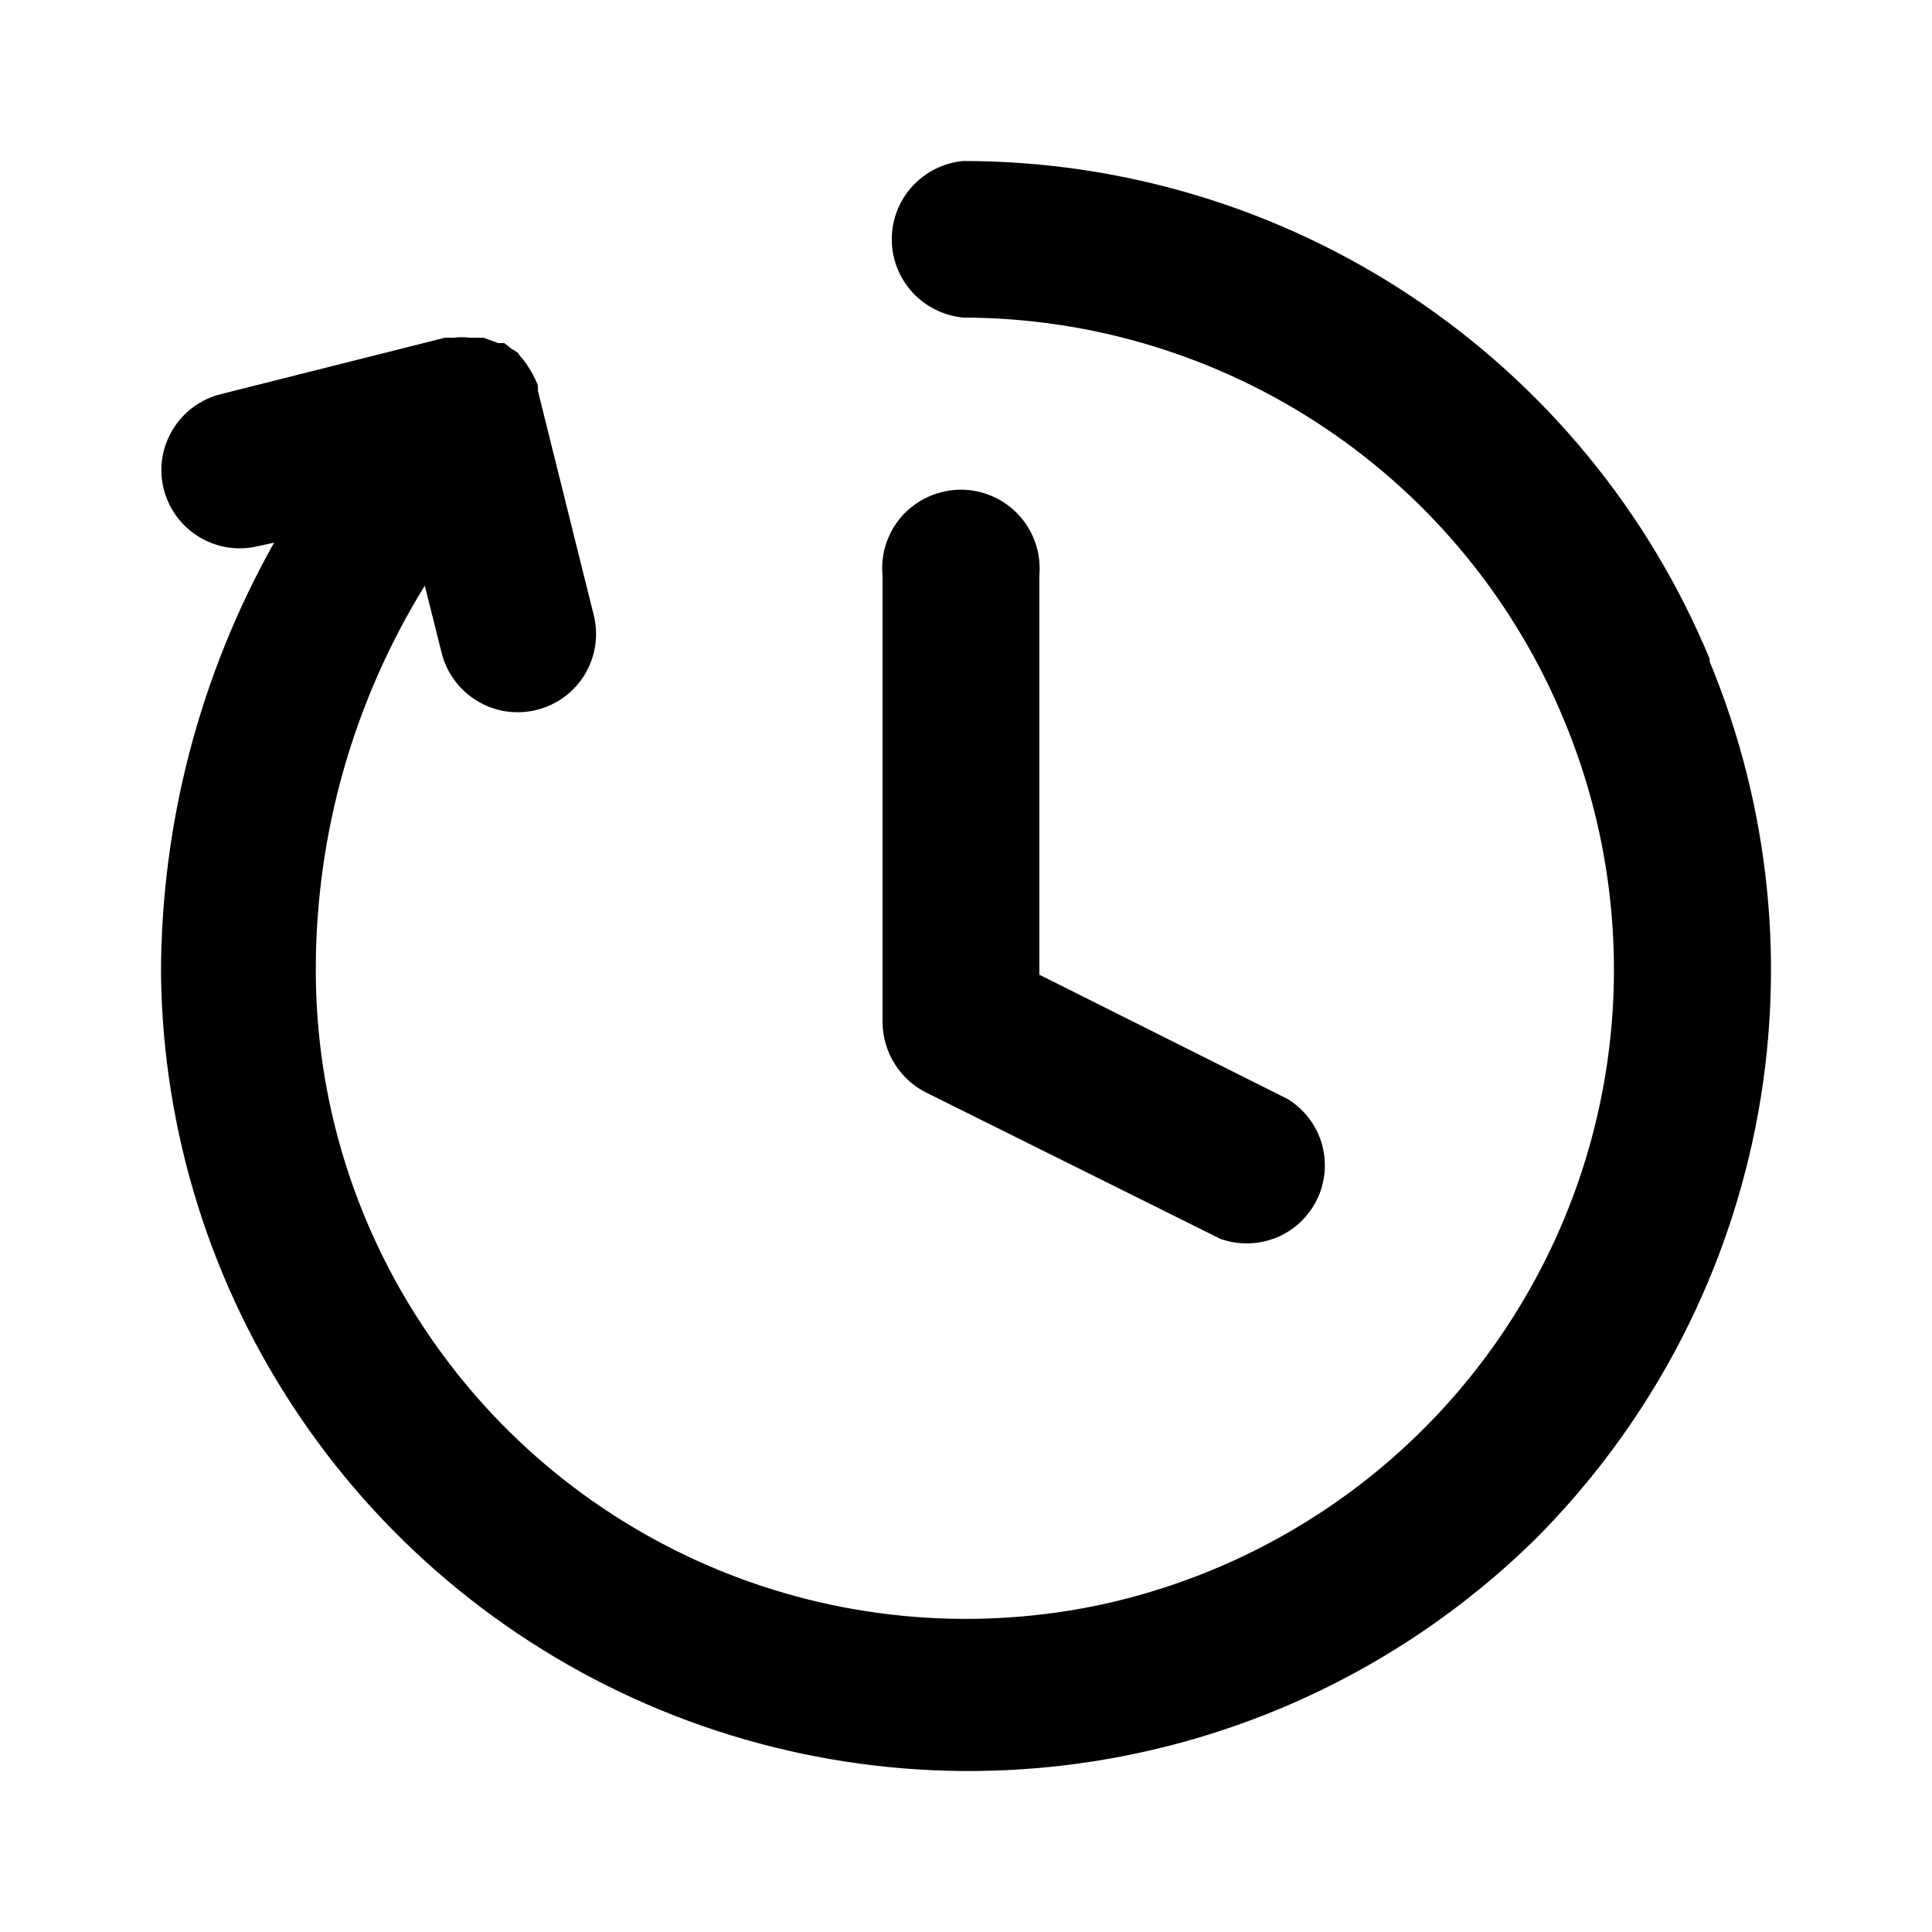 <svg viewBox="0 0 24 24" xmlns="http://www.w3.org/2000/svg">
    <path d="M17.542 3.688C19.192 4.789 20.479 6.354 21.238 8.185V8.218C21.996 10.048 22.194 12.06 21.807 14.002C21.42 15.944 20.466 17.727 19.064 19.128C17.661 20.504 15.884 21.439 13.953 21.815C12.023 22.191 10.024 21.992 8.206 21.243C6.388 20.494 4.83 19.228 3.727 17.602C2.623 15.977 2.023 14.063 2 12.1C2.001 10.223 2.485 8.378 3.405 6.741L3.212 6.783C2.962 6.845 2.697 6.805 2.476 6.672C2.255 6.539 2.096 6.323 2.033 6.073C1.971 5.823 2.011 5.559 2.145 5.338C2.278 5.117 2.494 4.958 2.744 4.896L5.528 4.195H5.637C5.701 4.187 5.765 4.187 5.829 4.195H6.005L6.189 4.262H6.264C6.293 4.282 6.321 4.305 6.348 4.329C6.379 4.346 6.41 4.366 6.439 4.387C6.451 4.413 6.468 4.436 6.49 4.454C6.529 4.505 6.565 4.558 6.598 4.613C6.63 4.669 6.658 4.728 6.682 4.788V4.855L7.376 7.643C7.438 7.893 7.398 8.157 7.265 8.378C7.131 8.599 6.916 8.757 6.665 8.819C6.415 8.881 6.15 8.842 5.929 8.708C5.708 8.575 5.548 8.36 5.486 8.11L5.277 7.275C4.392 8.708 3.923 10.358 3.923 12.041C3.92 13.638 4.395 15.198 5.286 16.524C6.172 17.851 7.434 18.886 8.911 19.497C10.387 20.108 12.012 20.267 13.579 19.954C14.748 19.716 15.849 19.223 16.804 18.511C17.76 17.798 18.545 16.883 19.104 15.832C19.664 14.78 19.983 13.618 20.04 12.429C20.096 11.24 19.889 10.053 19.432 8.953C18.824 7.474 17.79 6.208 16.461 5.317C15.132 4.425 13.567 3.948 11.966 3.945C11.723 3.922 11.498 3.81 11.333 3.63C11.169 3.45 11.078 3.216 11.078 2.972C11.078 2.729 11.169 2.494 11.333 2.315C11.498 2.135 11.723 2.022 11.966 2C13.951 2 15.891 2.587 17.542 3.688Z"/><path d="M15.159 15.389L11.531 13.585C11.364 13.507 11.222 13.383 11.122 13.228C11.022 13.073 10.966 12.893 10.963 12.709V7.15C10.95 7.015 10.966 6.878 11.009 6.75C11.052 6.621 11.122 6.502 11.213 6.402C11.305 6.302 11.417 6.221 11.541 6.167C11.666 6.112 11.8 6.083 11.937 6.083C12.072 6.083 12.207 6.112 12.332 6.167C12.456 6.221 12.568 6.302 12.659 6.402C12.751 6.502 12.821 6.621 12.864 6.75C12.907 6.878 12.923 7.015 12.911 7.15V12.108L15.995 13.652C16.2 13.778 16.351 13.974 16.419 14.204C16.486 14.434 16.466 14.681 16.362 14.897C16.258 15.113 16.078 15.283 15.856 15.374C15.633 15.464 15.385 15.47 15.159 15.389Z"/>
</svg>